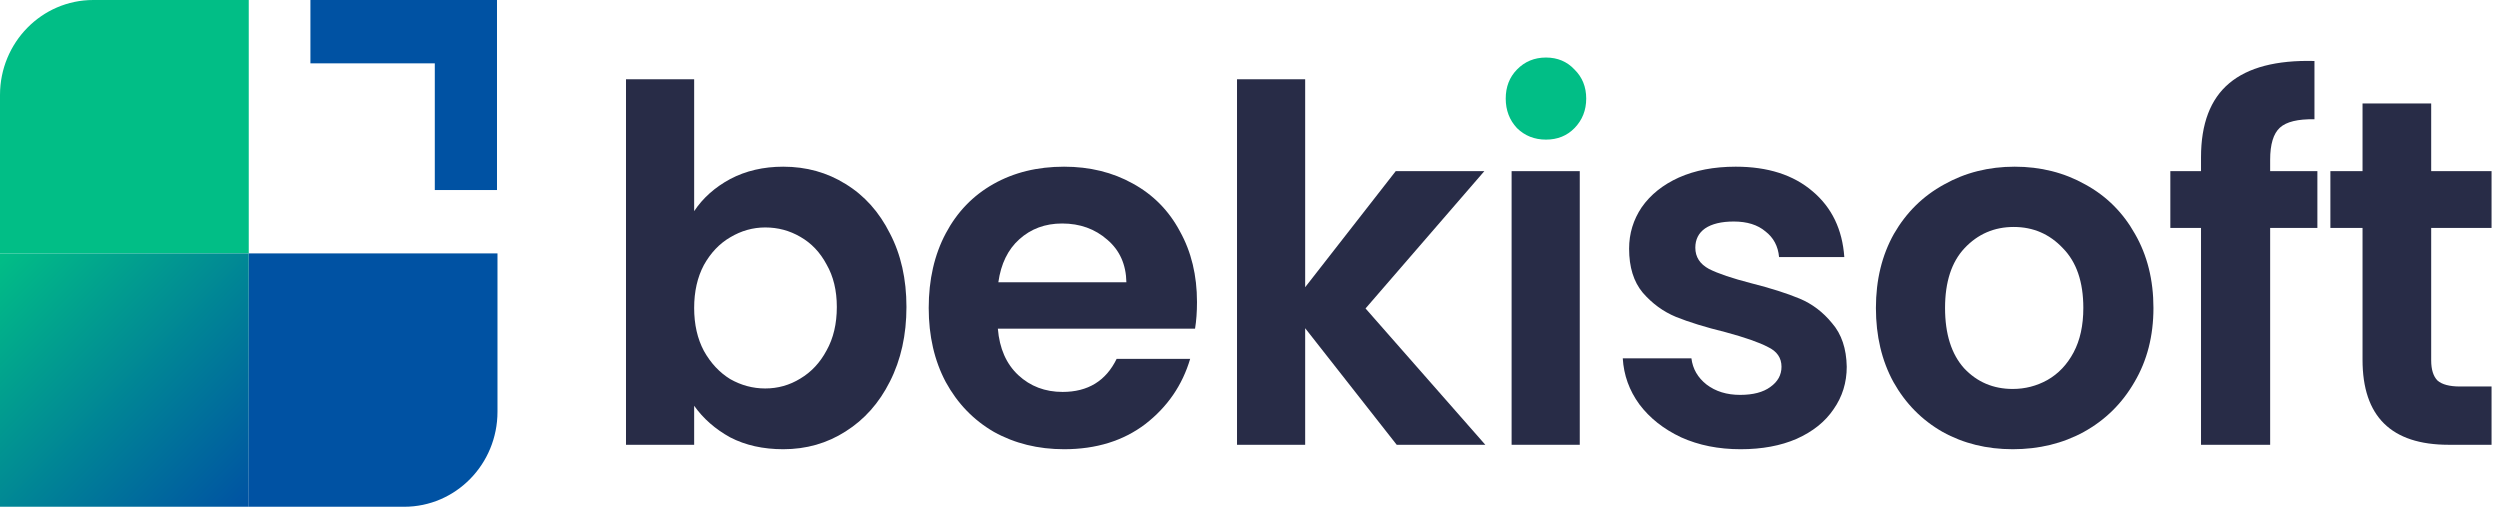 <svg width="148" height="30" viewBox="0 0 148 30" fill="none" xmlns="http://www.w3.org/2000/svg">
  <path d="M0 5.625C0 2.518 2.472 0 5.522 0H14.726V15H0V5.625Z" fill="#01BE86"/>
  <path d="M14.726 15H29.451V24.375C29.451 27.482 26.979 30 23.929 30H14.726V15Z" fill="#0052A3"/>
  <path d="M0 15H14.726V30H0V15Z" fill="url(#paint0_linear_641_32562)"/>
  <path d="M18.377 3.75V0H29.422V11.25H25.74V3.75H18.377Z" fill="#0052A3"/>
  <path d="M41.094 12.5C41.613 11.72 42.324 11.087 43.227 10.599C44.15 10.112 45.197 9.868 46.369 9.868C47.733 9.868 48.963 10.209 50.059 10.892C51.173 11.574 52.047 12.549 52.682 13.816C53.335 15.063 53.662 16.516 53.662 18.173C53.662 19.829 53.335 21.301 52.682 22.588C52.047 23.855 51.173 24.839 50.059 25.541C48.963 26.243 47.733 26.594 46.369 26.594C45.178 26.594 44.131 26.36 43.227 25.892C42.343 25.405 41.633 24.781 41.094 24.021V26.331H37.059V4.693H41.094V12.5ZM49.54 18.173C49.54 17.198 49.338 16.36 48.934 15.658C48.55 14.937 48.031 14.391 47.378 14.02C46.744 13.65 46.052 13.465 45.303 13.465C44.572 13.465 43.881 13.66 43.227 14.05C42.593 14.42 42.074 14.966 41.671 15.687C41.287 16.408 41.094 17.256 41.094 18.231C41.094 19.206 41.287 20.054 41.671 20.775C42.074 21.496 42.593 22.052 43.227 22.442C43.881 22.812 44.572 22.997 45.303 22.997C46.052 22.997 46.744 22.802 47.378 22.412C48.031 22.023 48.55 21.467 48.934 20.746C49.338 20.024 49.54 19.167 49.54 18.173Z" fill="#282C47"/>
  <path d="M70.862 17.88C70.862 18.465 70.823 18.991 70.747 19.459H59.073C59.169 20.629 59.572 21.545 60.283 22.208C60.995 22.87 61.869 23.202 62.907 23.202C64.405 23.202 65.472 22.549 66.106 21.243H70.458C69.997 22.802 69.113 24.089 67.807 25.102C66.5 26.097 64.895 26.594 62.993 26.594C61.456 26.594 60.072 26.253 58.842 25.57C57.632 24.869 56.681 23.884 55.989 22.617C55.316 21.35 54.98 19.888 54.98 18.231C54.98 16.555 55.316 15.083 55.989 13.816C56.661 12.549 57.603 11.574 58.813 10.892C60.024 10.209 61.417 9.868 62.993 9.868C64.511 9.868 65.866 10.2 67.057 10.863C68.268 11.525 69.2 12.471 69.853 13.699C70.526 14.907 70.862 16.301 70.862 17.88ZM66.682 16.71C66.663 15.658 66.288 14.82 65.558 14.196C64.828 13.553 63.934 13.231 62.878 13.231C61.878 13.231 61.033 13.543 60.341 14.167C59.669 14.771 59.255 15.619 59.102 16.71H66.682Z" fill="#282C47"/>
  <path d="M82.685 26.331L77.266 19.43V26.331H73.231V4.693H77.266V17.003L82.627 10.132H87.873L80.84 18.26L87.931 26.331H82.685Z" fill="#282C47"/>
  <path d="M93.522 10.132V26.331H89.487V10.132H93.522Z" fill="#282C47"/>
  <path d="M103.044 26.594C101.737 26.594 100.565 26.36 99.527 25.892C98.489 25.405 97.663 24.752 97.048 23.933C96.453 23.114 96.126 22.208 96.068 21.213H100.132C100.209 21.837 100.507 22.354 101.026 22.763C101.564 23.173 102.227 23.377 103.015 23.377C103.783 23.377 104.379 23.221 104.802 22.91C105.244 22.598 105.465 22.198 105.465 21.711C105.465 21.184 105.196 20.794 104.658 20.541C104.139 20.268 103.303 19.976 102.15 19.664C100.959 19.371 99.979 19.069 99.21 18.757C98.461 18.445 97.807 17.968 97.25 17.325C96.712 16.681 96.443 15.814 96.443 14.722C96.443 13.825 96.693 13.007 97.192 12.266C97.711 11.525 98.441 10.94 99.383 10.512C100.344 10.083 101.468 9.868 102.755 9.868C104.658 9.868 106.176 10.356 107.31 11.33C108.443 12.286 109.068 13.582 109.183 15.219H105.321C105.263 14.576 104.994 14.069 104.514 13.699C104.052 13.309 103.428 13.114 102.64 13.114C101.91 13.114 101.343 13.25 100.939 13.523C100.555 13.796 100.363 14.176 100.363 14.664C100.363 15.21 100.632 15.629 101.17 15.921C101.708 16.194 102.544 16.477 103.678 16.769C104.831 17.061 105.782 17.364 106.531 17.675C107.281 17.987 107.924 18.475 108.462 19.137C109.02 19.781 109.308 20.639 109.327 21.711C109.327 22.646 109.068 23.485 108.549 24.225C108.049 24.966 107.319 25.551 106.358 25.98C105.417 26.389 104.312 26.594 103.044 26.594Z" fill="#282C47"/>
  <path d="M119.154 26.594C117.617 26.594 116.233 26.253 115.003 25.57C113.773 24.869 112.803 23.884 112.092 22.617C111.4 21.35 111.054 19.888 111.054 18.231C111.054 16.574 111.41 15.112 112.121 13.845C112.851 12.578 113.841 11.603 115.09 10.921C116.339 10.219 117.732 9.868 119.269 9.868C120.807 9.868 122.2 10.219 123.449 10.921C124.698 11.603 125.678 12.578 126.389 13.845C127.119 15.112 127.484 16.574 127.484 18.231C127.484 19.888 127.109 21.35 126.36 22.617C125.63 23.884 124.63 24.869 123.362 25.57C122.113 26.253 120.71 26.594 119.154 26.594ZM119.154 23.026C119.884 23.026 120.566 22.851 121.2 22.5C121.854 22.13 122.373 21.584 122.757 20.863C123.141 20.141 123.333 19.264 123.333 18.231C123.333 16.691 122.93 15.512 122.123 14.693C121.335 13.855 120.365 13.436 119.212 13.436C118.059 13.436 117.088 13.855 116.3 14.693C115.532 15.512 115.147 16.691 115.147 18.231C115.147 19.771 115.522 20.96 116.272 21.798C117.04 22.617 118.001 23.026 119.154 23.026Z" fill="#282C47"/>
  <path d="M137.189 13.494H134.393V26.331H130.3V13.494H128.484V10.132H130.3V9.313C130.3 7.324 130.857 5.862 131.972 4.927C133.086 3.991 134.768 3.552 137.016 3.611V7.061C136.036 7.042 135.354 7.207 134.969 7.558C134.585 7.909 134.393 8.543 134.393 9.459V10.132H137.189V13.494Z" fill="#282C47"/>
  <path d="M143.926 13.494V21.331C143.926 21.876 144.051 22.276 144.301 22.529C144.57 22.763 145.012 22.88 145.626 22.88H147.5V26.331H144.964C141.562 26.331 139.862 24.654 139.862 21.301V13.494H137.959V10.132H139.862V6.126H143.926V10.132H147.5V13.494H143.926Z" fill="#282C47"/>
  <path d="M89.804 7.583C90.266 8.037 90.838 8.265 91.522 8.265C92.205 8.265 92.768 8.037 93.211 7.583C93.673 7.109 93.904 6.527 93.904 5.835C93.904 5.144 93.673 4.571 93.211 4.117C92.768 3.643 92.205 3.406 91.522 3.406C90.838 3.406 90.266 3.643 89.804 4.117C89.361 4.571 89.139 5.144 89.139 5.835C89.139 6.527 89.361 7.109 89.804 7.583Z" fill="#01BE86"/>
  <defs>
    <linearGradient id="paint0_linear_641_32562" x1="0" y1="15" x2="14.997" y2="29.723" gradientUnits="userSpaceOnUse">
      <stop stop-color="#01BE86"/>
      <stop offset="1" stop-color="#0052A3"/>
    </linearGradient>
  </defs>
</svg>
